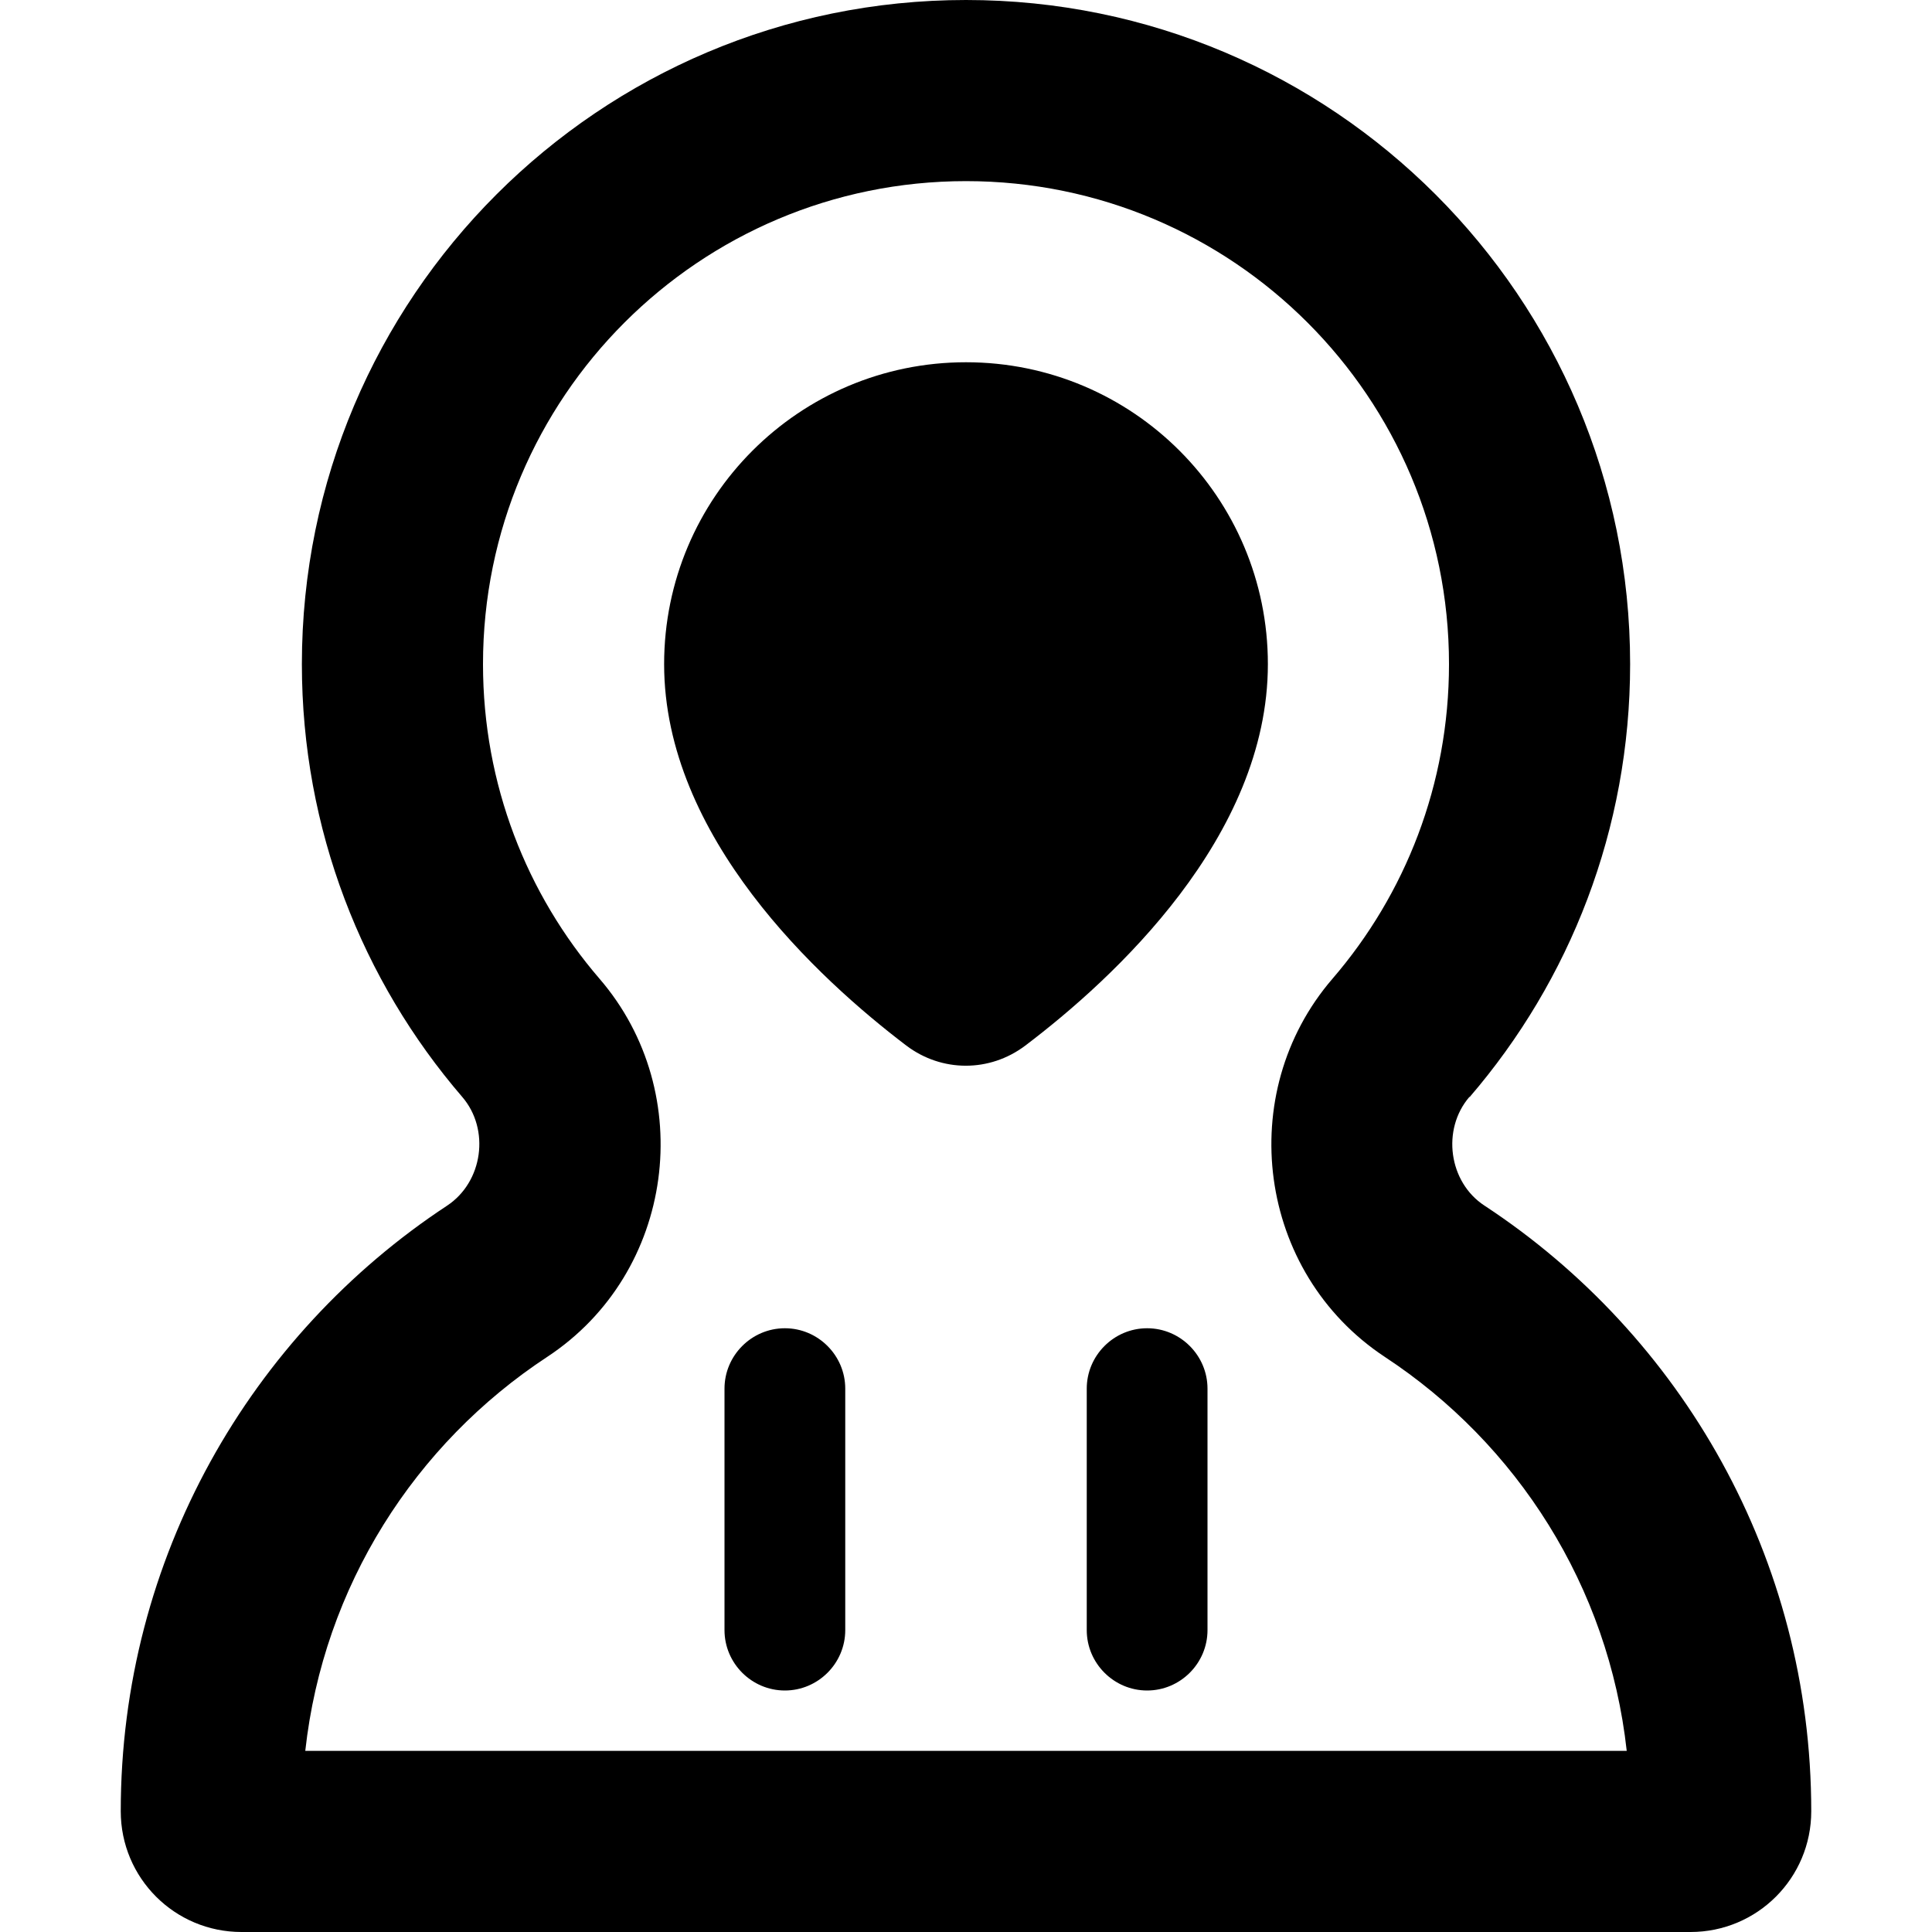 <svg xmlns="http://www.w3.org/2000/svg" width="24" height="24" viewBox="0 0 448 512">
    <path d="M321.1 259.4c-26.1 30.3-20 77.8 13.9 100.2c35 23 59.3 60.8 64.1 104.4L48.9 464C53.7 420.4 78 382.6 113 359.6c33.9-22.3 40-69.9 13.9-100.2C107.6 237 96 207.9 96 176c0-70.7 57.3-128 128-128s128 57.3 128 128c0 31.9-11.6 61-30.9 83.4zm36.4 31.3C384 259.9 400 219.8 400 176C400 78.8 321.2 0 224 0S48 78.8 48 176c0 43.8 16 83.9 42.5 114.7c7.4 8.6 5.5 22.5-4 28.8C34.4 353.8 0 412.9 0 480c0 17.7 14.3 32 32 32l384 0c17.7 0 32-14.3 32-32c0-67.1-34.4-126.2-86.6-160.5c-9.5-6.2-11.4-20.2-4-28.8zM176 352c-8.8 0-16 7.2-16 16l0 64c0 8.8 7.2 16 16 16s16-7.2 16-16l0-64c0-8.8-7.2-16-16-16zm96 0c-8.8 0-16 7.2-16 16l0 64c0 8.8 7.2 16 16 16s16-7.2 16-16l0-64c0-8.8-7.2-16-16-16zM144 176c0 45.8 40.9 83.4 64.2 101.1c9.4 7.1 22.1 7.1 31.5 0C263.1 259.4 304 221.8 304 176c0-44.2-35.8-80-80-80s-80 35.8-80 80z"/>
</svg>